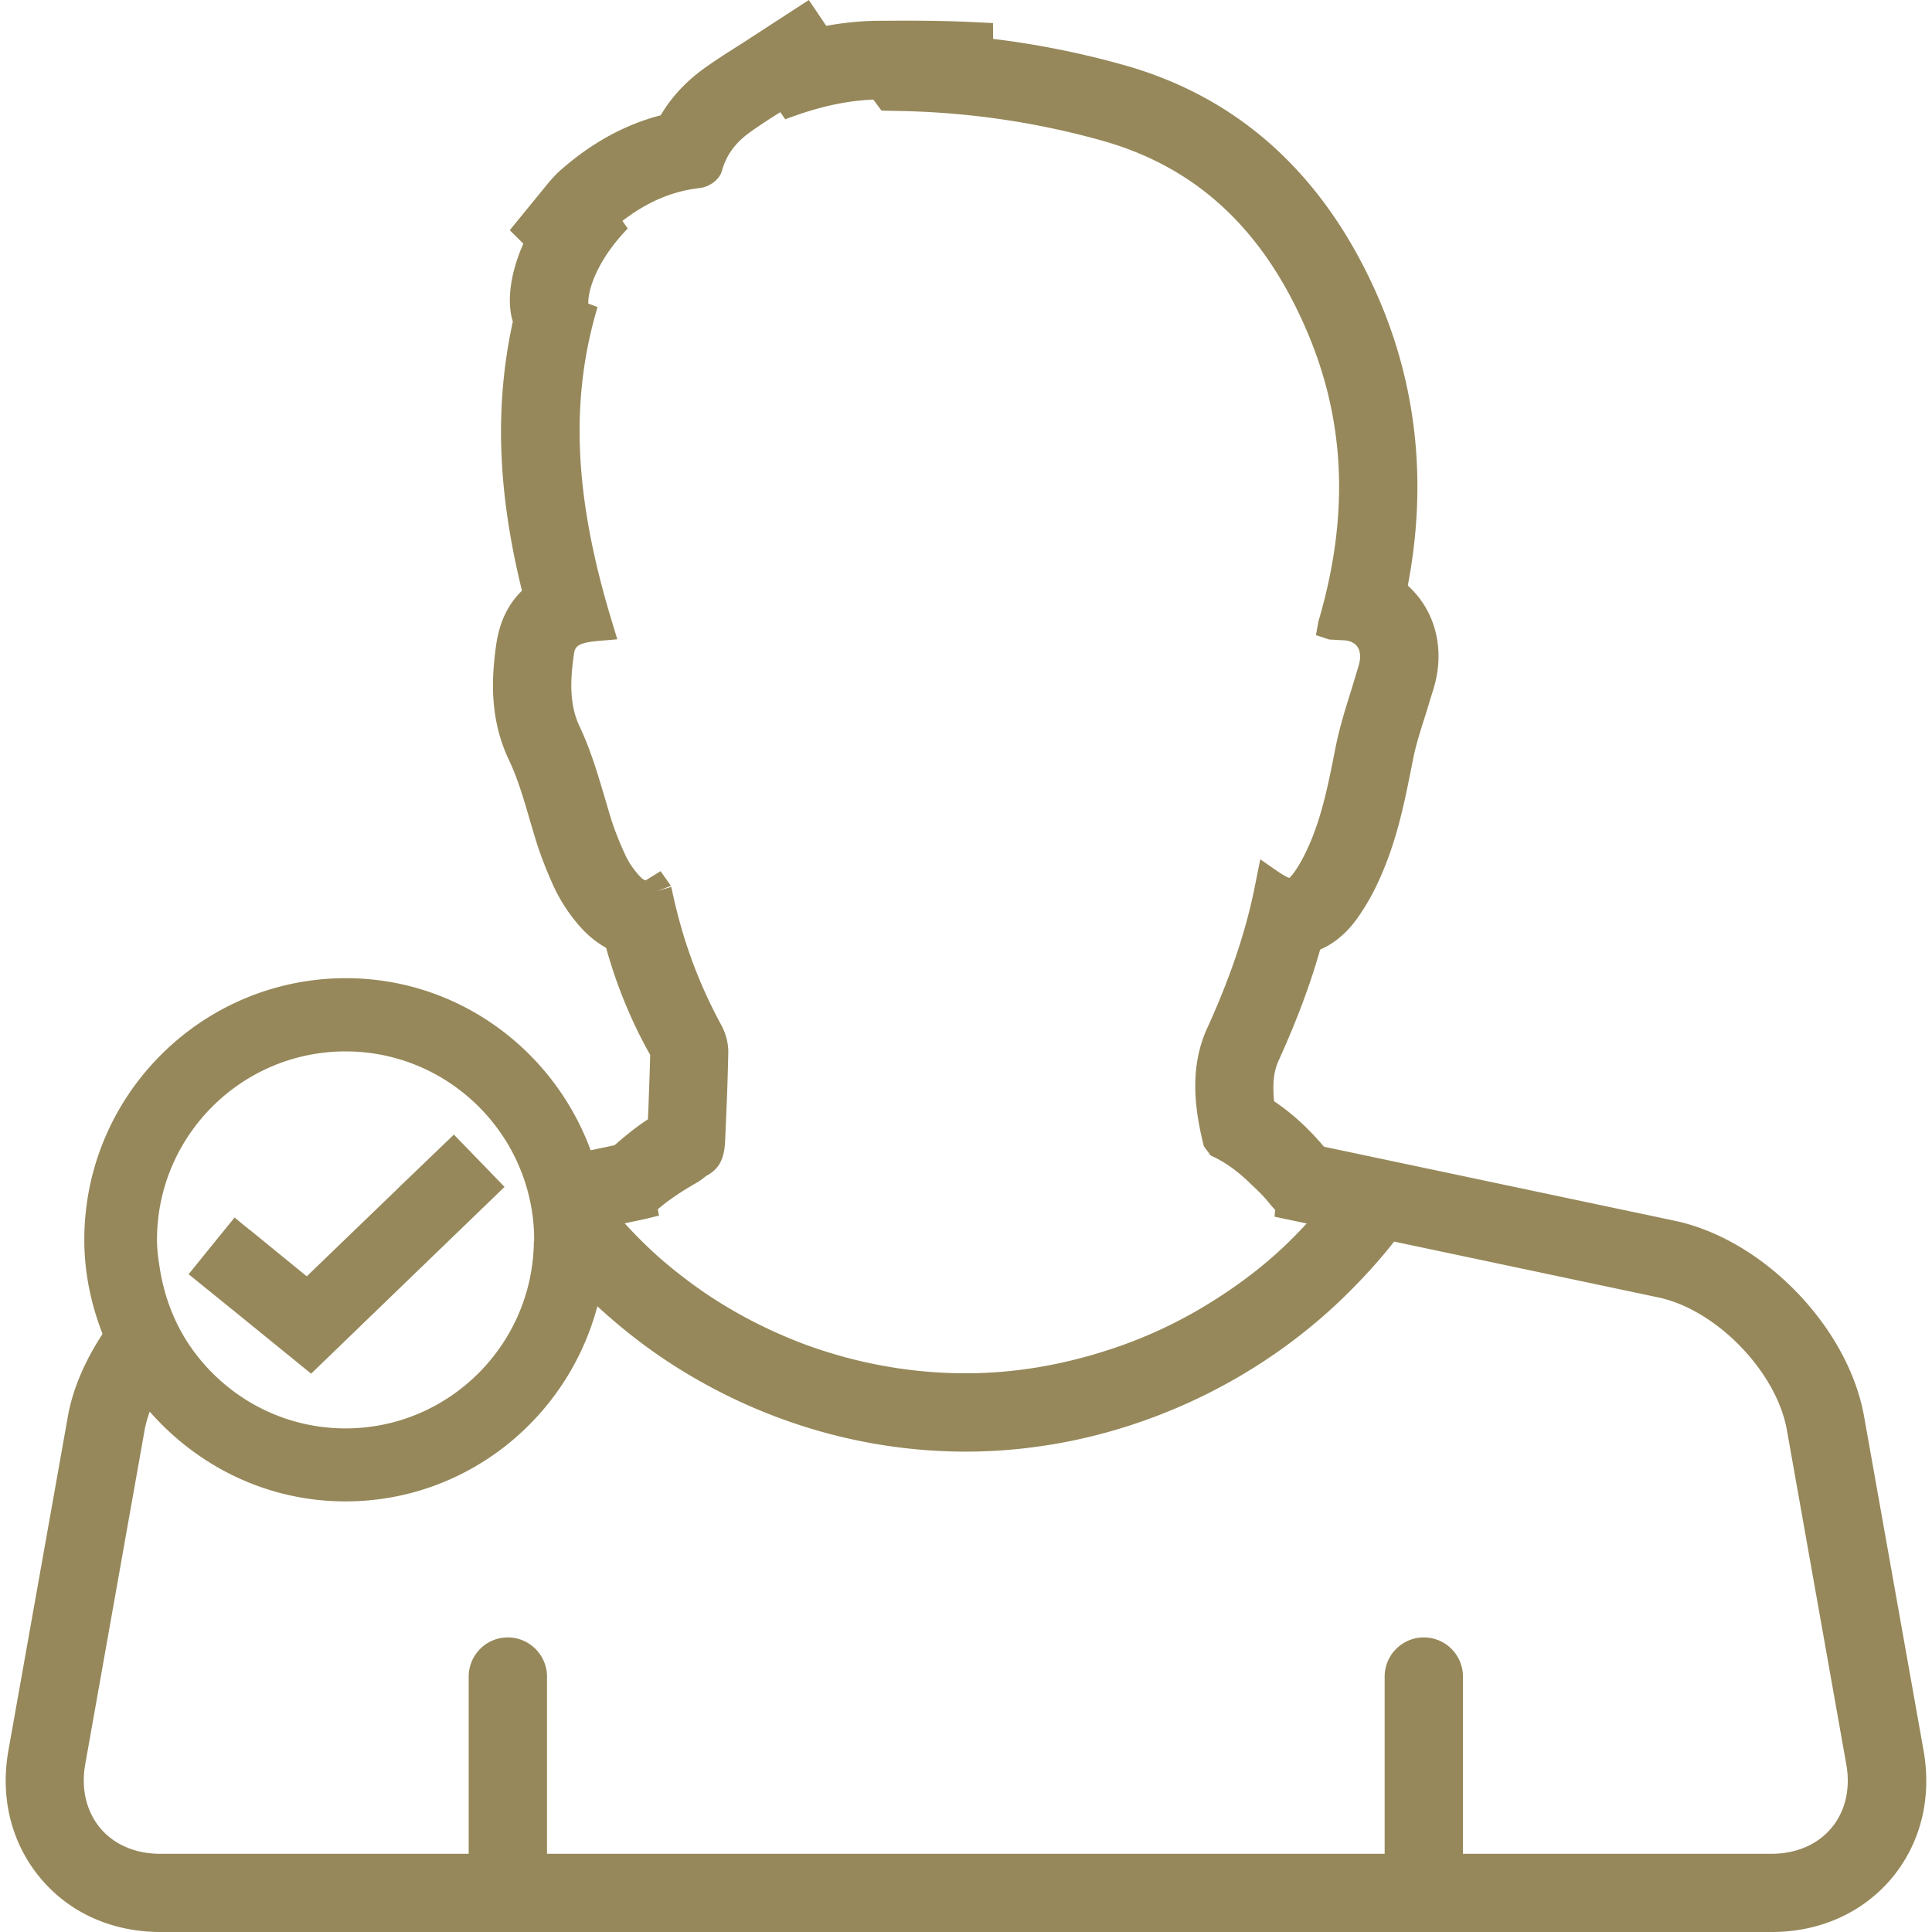<svg xmlns="http://www.w3.org/2000/svg" viewBox="0 0 419.956 419.956" width="512" height="512"><path d="M418.112 380.449L405.2 307.924c-3.443-19.432-21.907-38.517-41.196-42.576l-76.208-16.086c-3.443-4.062-6.996-7.314-10.851-9.883-.366-3.761-.078-6.537.985-8.836 3.855-8.487 6.838-16.387 9.027-24.129 5.06-2.19 7.852-6.394 8.963-8.107 1.792-2.698 3.301-5.617 4.554-8.613 3.443-8.091 4.982-16.053 6.647-24.478.635-3.252 1.649-6.424 2.808-10.041l1.792-5.853c1.999-6.916.872-13.88-3.093-19.179a21.36 21.36 0 0 0-2.617-2.857c4.298-22.431 1.95-43.91-6.948-63.818-11.564-25.842-30.076-42.482-55.014-49.398a189.587 189.587 0 0 0-28.174-5.617l-.032-3.443-2.999-.14c-5.487-.301-10.929-.382-16.449-.382l-6.06.032c-3.489.065-7.058.428-10.738 1.095L175.817 0l-14.722 9.565c-2.886 1.808-5.743 3.631-8.471 5.617-3.761 2.792-6.805 6.106-9.011 9.883-7.645 1.982-14.752 5.821-21.557 11.739-.968.842-1.824 1.73-2.983 3.11l-8.263 10.119 2.951 2.935c-2.886 6.488-3.631 12.691-2.284 16.925-3.981 18.243-3.346 36.882 1.982 58.503-3.077 2.983-4.949 6.964-5.617 11.865-.968 6.854-1.522 15.862 2.744 24.841 1.95 4.124 3.22 8.438 4.775 13.818l.904 3.013c1.079 3.664 2.507 7.249 4.091 10.754 1.348 2.902 3.093 5.646 5.315 8.263 1.808 2.141 3.855 3.839 6.077 5.076 2.3 8.25 5.504 16.053 9.582 23.271-.094 3.871-.253 7.693-.382 11.564l-.11 2.442c-2.744 1.762-5.092 3.777-7.265 5.633l-5.186 1.095c-7.994-21.748-28.745-37.406-53.207-37.406-31.362 0-56.854 25.492-56.854 56.854 0 7.249 1.49 14.103 3.965 20.478-3.68 5.617-6.424 11.69-7.534 17.909L1.844 380.409c-1.856 10.375.619 20.258 6.948 27.841 6.313 7.567 15.61 11.707 26.143 11.707h350.134c10.534 0 19.83-4.188 26.143-11.707 6.281-7.543 8.756-17.426 6.9-27.801zm-277.907-115.47l3.045-.745-.269-1.364c2.744-2.381 5.902-4.331 8.74-5.947.444-.301.888-.586 1.762-1.302 2.617-1.364 3.981-3.427 4.14-7.709l.191-4.457c.223-4.901.395-9.789.492-14.657.032-1.934-.492-4.091-1.49-5.918-5.186-9.581-8.597-18.988-10.897-30.108l-3.061.936 2.983-1.157-2.251-3.188-3.22 1.982c-.207 0-.713-.143-1.762-1.38-1.159-1.348-2.109-2.824-2.76-4.282-1.27-2.792-2.426-5.617-3.284-8.551l-.872-2.951c-1.603-5.393-3.188-10.961-5.727-16.322-2.316-4.869-1.934-10.437-1.27-15.244.253-1.921.382-2.886 5.584-3.317l3.903-.334-1.132-3.747c-8.263-27.063-9.216-48.193-3.158-68.483l-2.015-.745c-.065-3.806 2.666-10.249 8.581-16.322l-1.159-1.649c5.409-4.172 10.945-6.504 16.863-7.155 1.84-.207 4.22-1.665 4.775-3.777.904-3.236 2.776-5.886 5.743-8.091 2.251-1.649 4.584-3.126 6.932-4.616l1.079 1.555c6.916-2.65 13.199-4.062 19.147-4.282l1.775 2.394 3.126.065c15.15.207 30.202 2.364 44.704 6.424 20.131 5.617 34.52 18.687 44.004 39.975 8.71 19.464 9.947 39.784 3.806 62.215l-.667 2.348-.541 2.983 2.886.952 2.841.159c1.001 0 2.381.237 3.22 1.315.729.985.855 2.459.334 4.22l-1.649 5.458c-1.237 3.935-2.475 7.836-3.427 12.581-1.412 7.185-2.728 13.977-5.458 20.417-.872 2.015-1.856 4.03-3.061 5.853-.984 1.49-1.461 1.775-1.412 1.824-.143-.032-.729-.175-2.41-1.302l-3.965-2.744-1.412 7.029c-1.966 9.345-5.283 19.037-10.152 29.742-3.855 8.471-2.744 17.482-.697 25.603l1.49 2.015.92.428c2.569 1.27 5.076 3.093 7.868 5.821 1.412 1.315 2.808 2.666 4.03 4.22.317.395.651.777 1.173 1.332l-.11 1.49 6.98 1.474c-2.157 2.332-4.315 4.506-6.553 6.504-4.457 4.013-9.517 7.725-14.991 11.072a99.304 99.304 0 0 1-21.67 9.947c-10.359 3.379-20.78 5.044-30.886 5.044-11.898 0-23.701-2.125-35.074-6.313-7.408-2.792-14.515-6.394-21.084-10.787a108.62 108.62 0 0 1-9.74-7.424c-2.776-2.394-5.487-5.06-8.25-8.075l4.419-.932zm-106.077 4.522c0-22.59 18.386-40.959 40.992-40.959 16.847 0 31.362 10.249 37.643 24.809a40.575 40.575 0 0 1 3.346 16.148c0 .223-.065.366-.065.57-.334 22.318-18.528 40.419-40.927 40.419-13.945 0-26.254-7.013-33.662-17.686-3.427-4.949-5.678-10.692-6.679-16.847-.347-2.123-.648-4.249-.648-6.454zm363.966 127.841c-3.029 3.631-7.677 5.617-13.086 5.617h-67.006v-38.517c0-4.68-3.79-8.519-8.503-8.519-4.71 0-8.519 3.839-8.519 8.519v38.517H118.901v-38.517c0-4.68-3.822-8.519-8.519-8.519-4.71 0-8.503 3.839-8.503 8.519v38.517H34.857c-5.409 0-10.058-1.982-13.086-5.617-3.013-3.631-4.188-8.551-3.236-13.88l12.895-72.59c.237-1.332.651-2.698 1.111-4.03 10.423 11.865 25.509 19.513 42.547 19.513 26.334 0 48.319-18.1 54.759-42.401h.016c5.52 5.092 11.373 9.582 17.417 13.372 19.02 11.93 40.69 18.211 62.643 18.211 20.242 0 40.483-5.474 58.584-15.83 8.613-4.949 16.608-10.929 23.763-17.909 4.078-3.981 7.599-7.884 10.77-11.914l57.424 12.134c12.643 2.666 25.683 16.148 27.951 28.823l12.896 72.59c.971 5.362-.172 10.28-3.217 13.911zM51.228 285.253l-10.232-8.28 4.998-6.171 2.617-3.22 2.381-2.935 1.934 1.603 2.109 1.681 11.645 9.501 19.053-18.37 1.364-1.332 11.564-11.104 5.504 5.678 2.3 2.364 3.204 3.33-17.783 17.164-24.255 23.429-16.403-13.338z" fill="#96885a"/></svg>